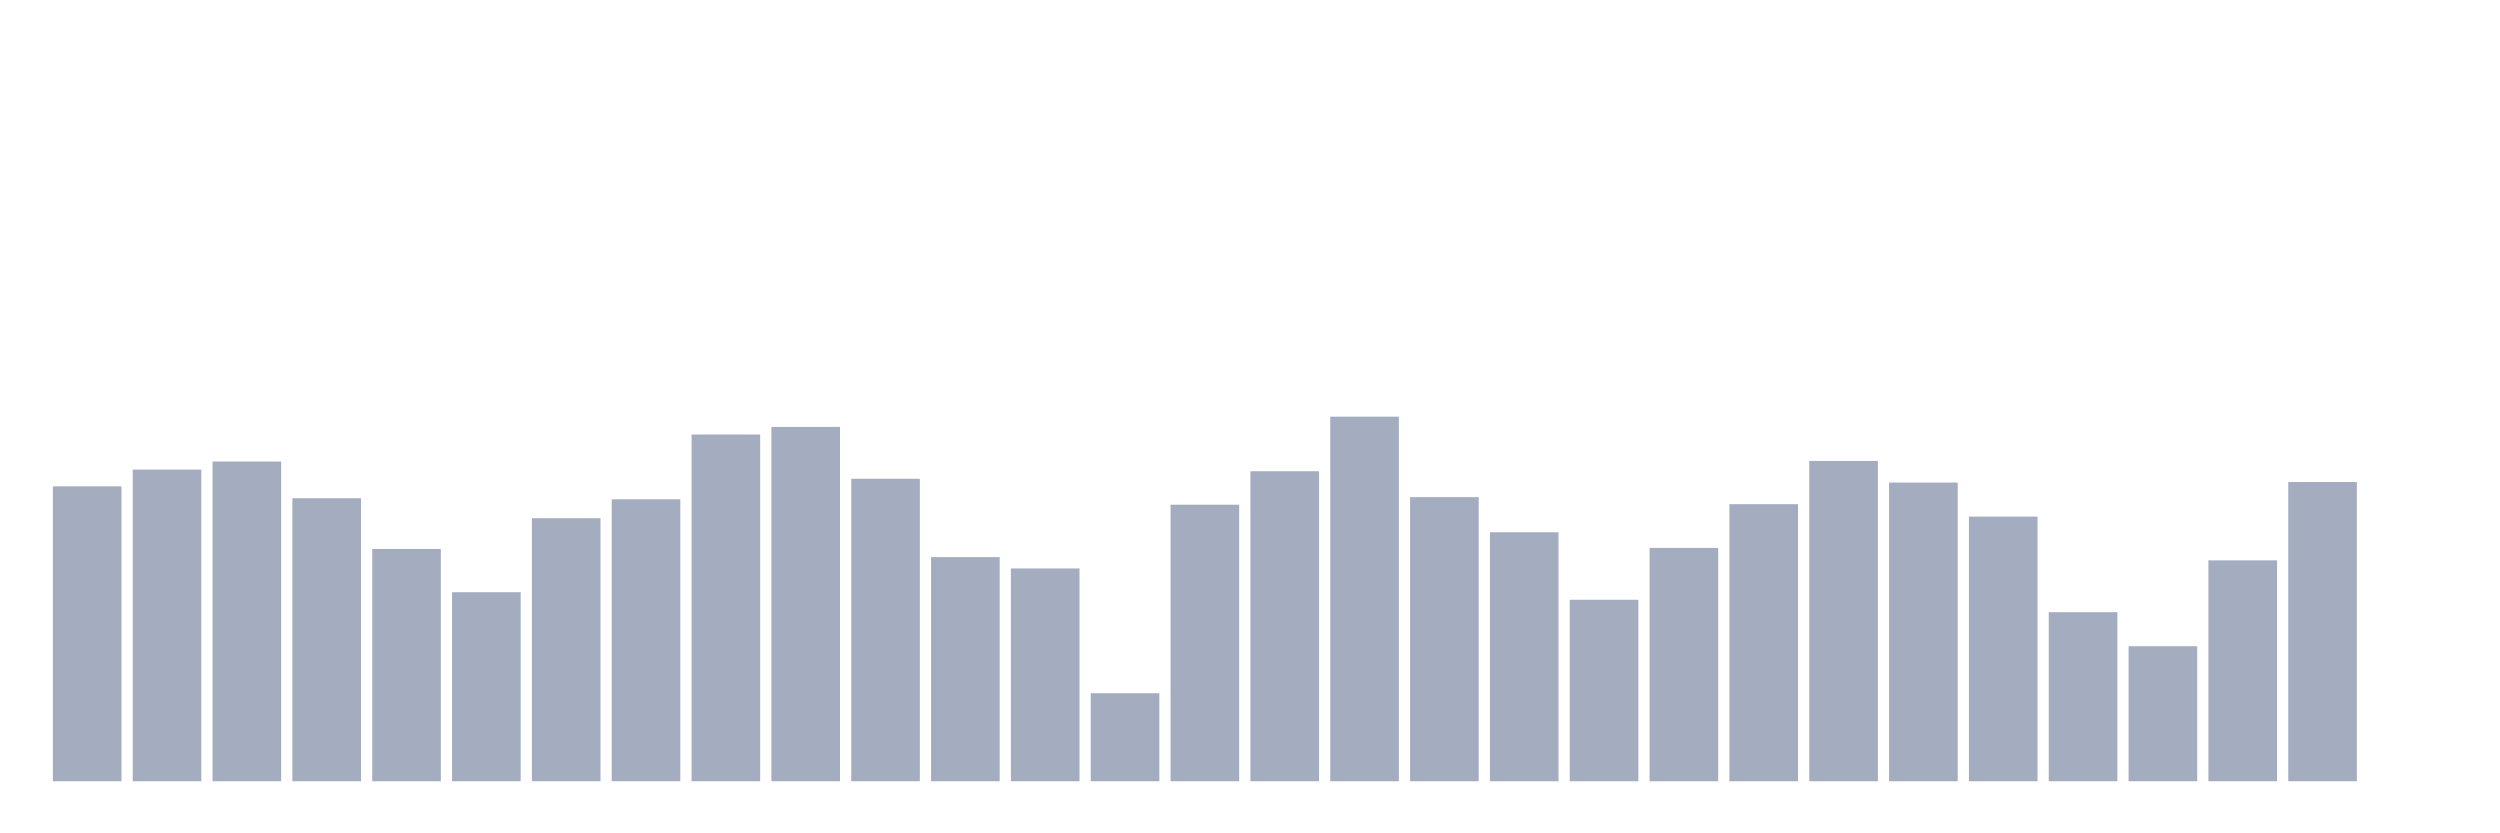 <svg xmlns="http://www.w3.org/2000/svg" viewBox="0 0 480 160"><g transform="translate(10,10)"><rect class="bar" x="0.153" width="13.175" y="83.378" height="56.622" fill="rgb(164,173,192)"></rect><rect class="bar" x="15.482" width="13.175" y="80.163" height="59.837" fill="rgb(164,173,192)"></rect><rect class="bar" x="30.81" width="13.175" y="78.607" height="61.393" fill="rgb(164,173,192)"></rect><rect class="bar" x="46.138" width="13.175" y="85.659" height="54.341" fill="rgb(164,173,192)"></rect><rect class="bar" x="61.466" width="13.175" y="95.407" height="44.593" fill="rgb(164,173,192)"></rect><rect class="bar" x="76.794" width="13.175" y="103.704" height="36.296" fill="rgb(164,173,192)"></rect><rect class="bar" x="92.123" width="13.175" y="89.496" height="50.504" fill="rgb(164,173,192)"></rect><rect class="bar" x="107.451" width="13.175" y="85.867" height="54.133" fill="rgb(164,173,192)"></rect><rect class="bar" x="122.779" width="13.175" y="73.422" height="66.578" fill="rgb(164,173,192)"></rect><rect class="bar" x="138.107" width="13.175" y="71.97" height="68.03" fill="rgb(164,173,192)"></rect><rect class="bar" x="153.436" width="13.175" y="81.926" height="58.074" fill="rgb(164,173,192)"></rect><rect class="bar" x="168.764" width="13.175" y="96.963" height="43.037" fill="rgb(164,173,192)"></rect><rect class="bar" x="184.092" width="13.175" y="99.141" height="40.859" fill="rgb(164,173,192)"></rect><rect class="bar" x="199.42" width="13.175" y="123.096" height="16.904" fill="rgb(164,173,192)"></rect><rect class="bar" x="214.748" width="13.175" y="86.904" height="53.096" fill="rgb(164,173,192)"></rect><rect class="bar" x="230.077" width="13.175" y="80.474" height="59.526" fill="rgb(164,173,192)"></rect><rect class="bar" x="245.405" width="13.175" y="70" height="70" fill="rgb(164,173,192)"></rect><rect class="bar" x="260.733" width="13.175" y="85.452" height="54.548" fill="rgb(164,173,192)"></rect><rect class="bar" x="276.061" width="13.175" y="92.193" height="47.807" fill="rgb(164,173,192)"></rect><rect class="bar" x="291.39" width="13.175" y="105.156" height="34.844" fill="rgb(164,173,192)"></rect><rect class="bar" x="306.718" width="13.175" y="95.2" height="44.8" fill="rgb(164,173,192)"></rect><rect class="bar" x="322.046" width="13.175" y="86.8" height="53.2" fill="rgb(164,173,192)"></rect><rect class="bar" x="337.374" width="13.175" y="78.504" height="61.496" fill="rgb(164,173,192)"></rect><rect class="bar" x="352.702" width="13.175" y="82.652" height="57.348" fill="rgb(164,173,192)"></rect><rect class="bar" x="368.031" width="13.175" y="89.185" height="50.815" fill="rgb(164,173,192)"></rect><rect class="bar" x="383.359" width="13.175" y="107.541" height="32.459" fill="rgb(164,173,192)"></rect><rect class="bar" x="398.687" width="13.175" y="114.074" height="25.926" fill="rgb(164,173,192)"></rect><rect class="bar" x="414.015" width="13.175" y="97.585" height="42.415" fill="rgb(164,173,192)"></rect><rect class="bar" x="429.344" width="13.175" y="82.548" height="57.452" fill="rgb(164,173,192)"></rect><rect class="bar" x="444.672" width="13.175" y="140" height="0" fill="rgb(164,173,192)"></rect></g></svg>